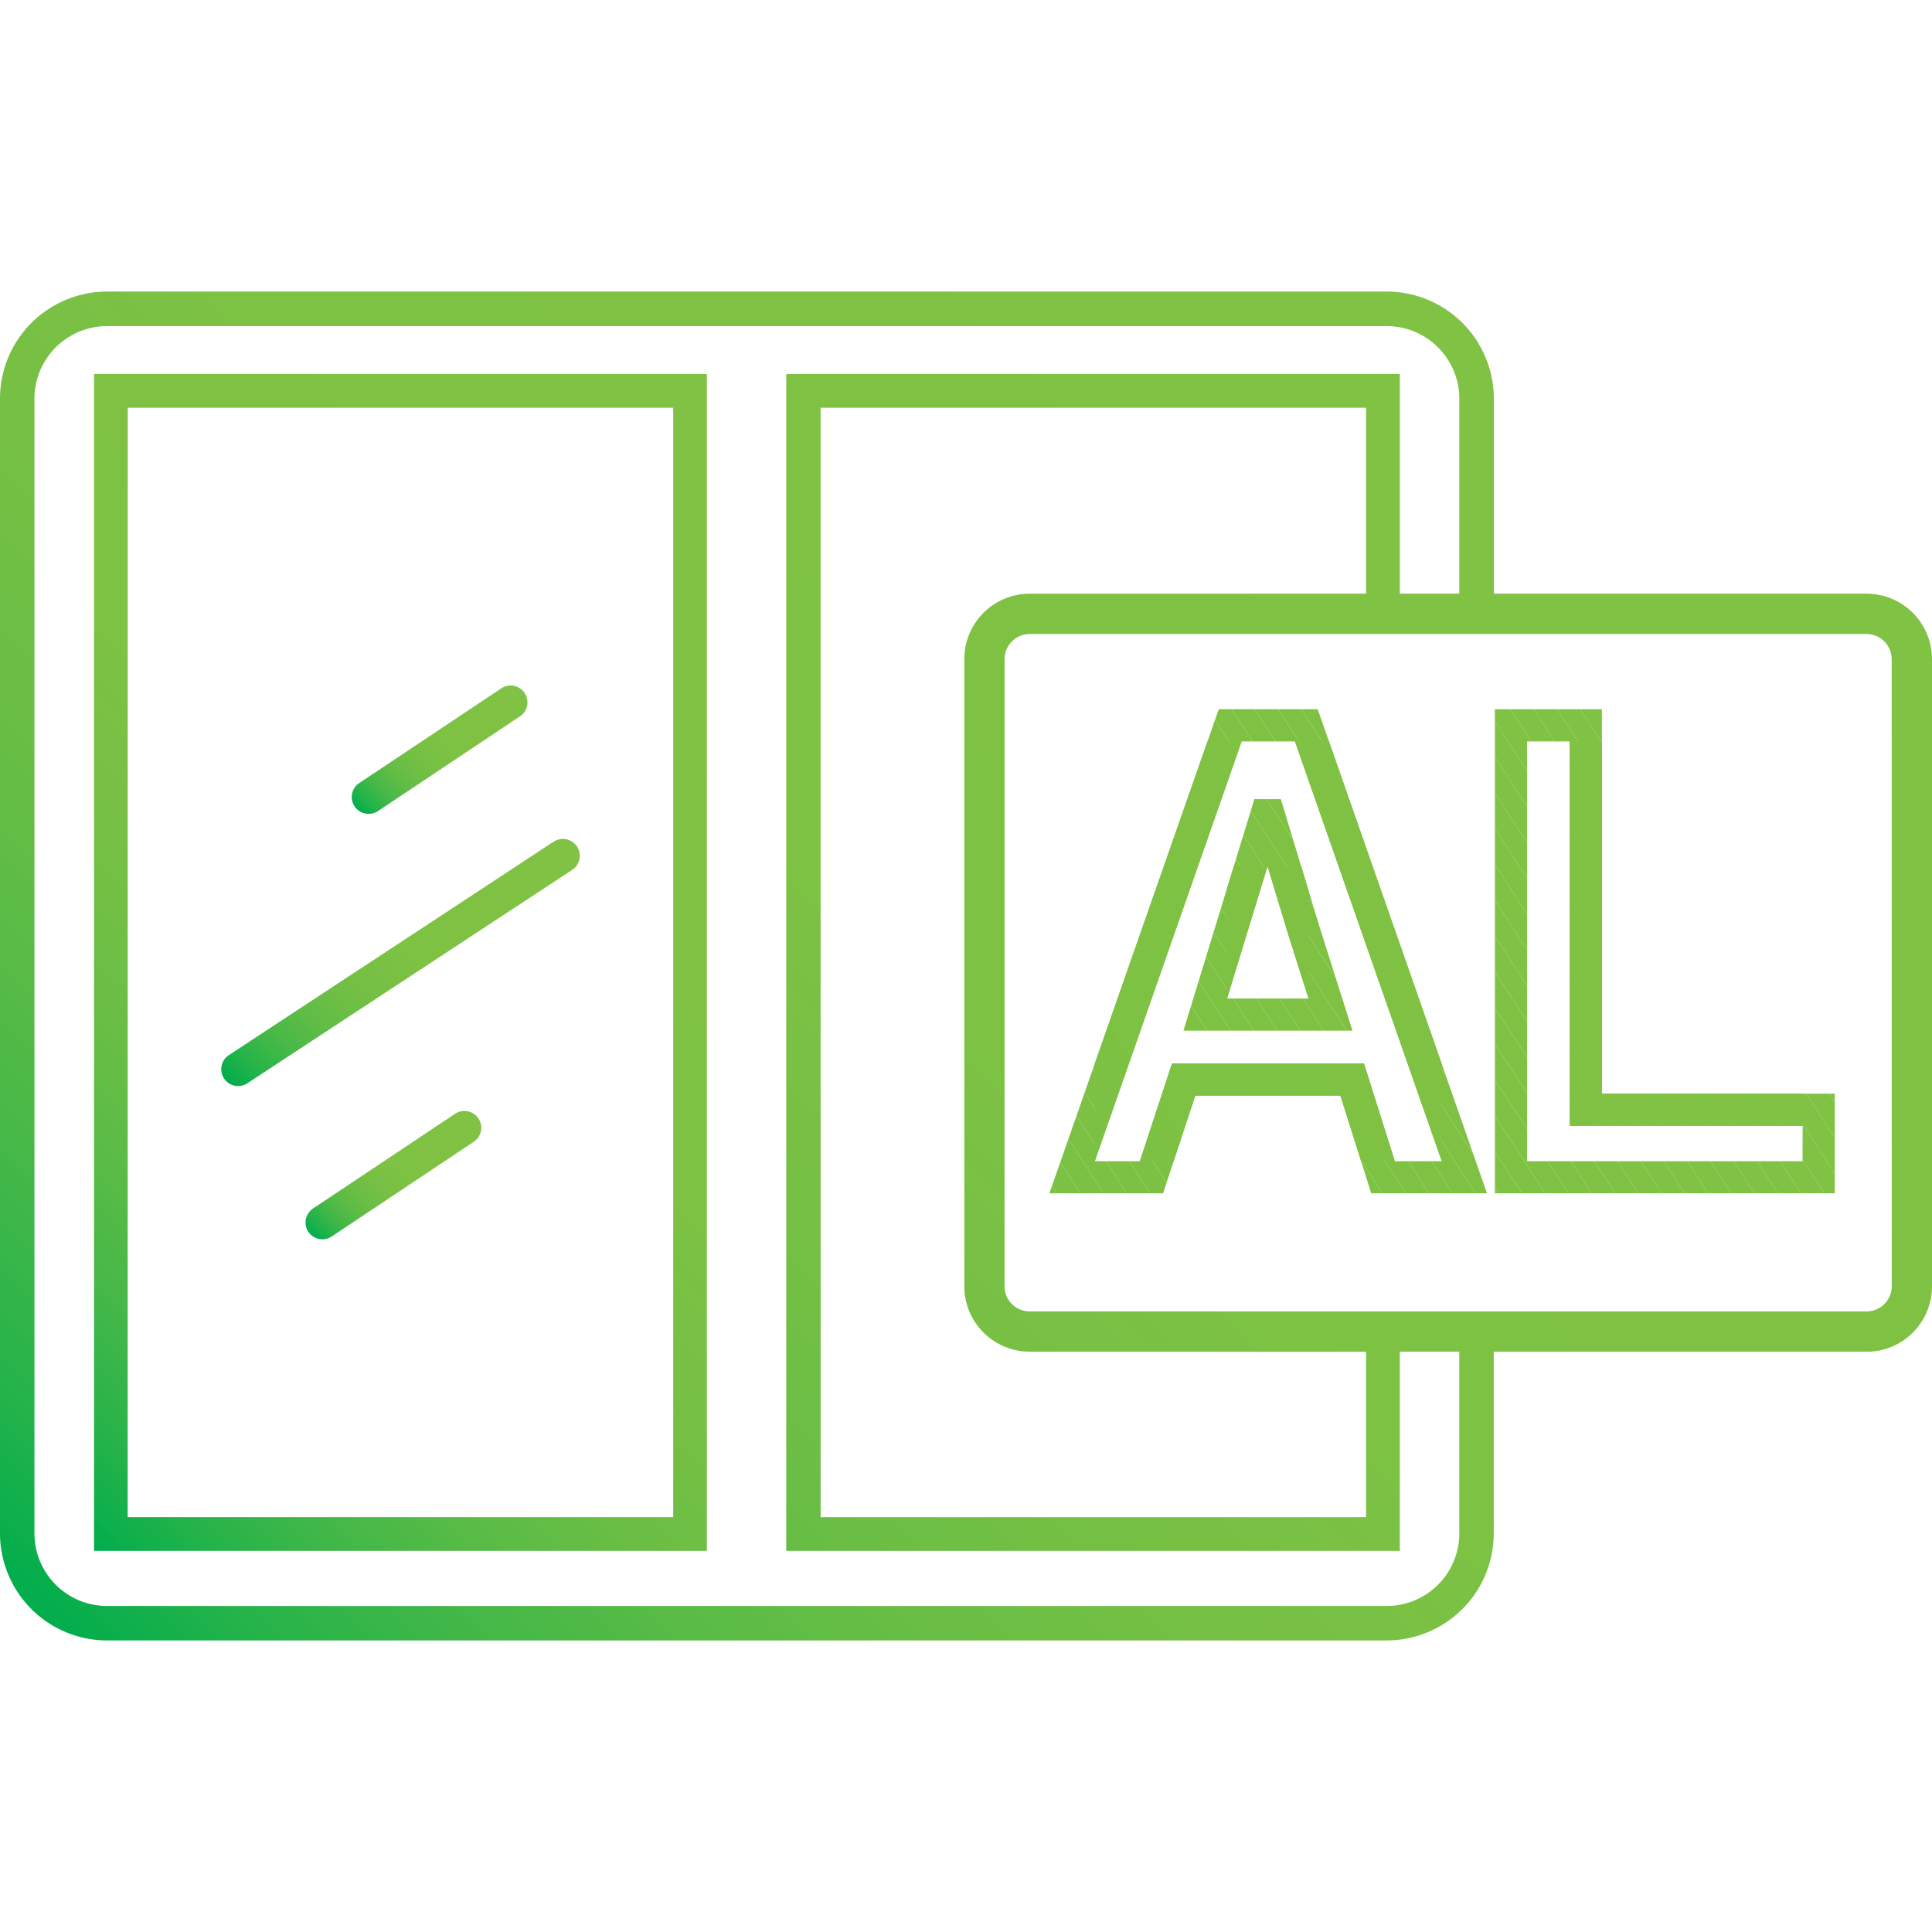 <svg id="Слой_1" data-name="Слой 1" xmlns="http://www.w3.org/2000/svg" xmlns:xlink="http://www.w3.org/1999/xlink" viewBox="0 0 24 24"><defs><clipPath id="clip-path"><path d="M14.848,13.61h1.803l.383,1.214h1.438L16.369,8.81H15.14l-2.104,6.014h1.412Zm-1.248.815L15.424,9.21h.662L17.91,14.425h-.583l-.383-1.214H14.559l-.399,1.214Z" style="fill:none"/></clipPath><clipPath id="clip-path-2"><path d="M16.386,11.495l-.475-1.568h-.329l-.881,2.877h2.1Zm-1.143.909.503-1.643.258.852.251.791Z" style="fill:none"/></clipPath><clipPath id="clip-path-3"><path d="M22.792,13.586H19.899V8.81H18.57v6.014h4.222Zm-.4.839H18.97V9.21h.53v4.776h2.893Z" style="fill:none"/></clipPath><linearGradient id="Безымянный_градиент_44" x1="3.156" y1="13.776" x2="6.795" y2="10.136" gradientUnits="userSpaceOnUse"><stop offset="0" stop-color="#00ad4d"/><stop offset="0.002" stop-color="#01ad4d"/><stop offset="0.066" stop-color="#23b34a"/><stop offset="0.137" stop-color="#40b748"/><stop offset="0.215" stop-color="#57bb46"/><stop offset="0.305" stop-color="#6abe45"/><stop offset="0.411" stop-color="#76c044"/><stop offset="0.55" stop-color="#7ec243"/><stop offset="0.852" stop-color="#80c243"/></linearGradient><linearGradient id="Безымянный_градиент_44-2" x1="-0.584" y1="17.514" x2="10.533" y2="6.397" xlink:href="#Безымянный_градиент_44"/><linearGradient id="Безымянный_градиент_44-3" x1="4.578" y1="10.196" x2="6.344" y2="8.43" xlink:href="#Безымянный_градиент_44"/><linearGradient id="Безымянный_градиент_44-4" x1="4.004" y1="15.482" x2="5.77" y2="13.716" xlink:href="#Безымянный_градиент_44"/><linearGradient id="Безымянный_градиент_44-5" x1="1.38" y1="20.978" x2="19.254" y2="3.105" xlink:href="#Безымянный_градиент_44"/></defs><title>Монтажная область 1 копия 13</title><g style="clip-path:url(#clip-path)"><polygon points="13.599 14.21 13.739 14.425 13.599 14.425 13.599 14.21" style="fill:#7cc143"/><polygon points="13.599 13.765 14.027 14.425 13.739 14.425 13.599 14.21 13.599 13.765" style="fill:#7cc143"/><polygon points="13.599 13.319 14.316 14.425 14.027 14.425 13.599 13.765 13.599 13.319" style="fill:#7cc143"/><polygon points="13.599 12.873 14.605 14.425 14.316 14.425 13.599 13.319 13.599 12.873" style="fill:#7cc143"/><polygon points="13.599 12.428 14.894 14.425 14.605 14.425 13.599 12.873 13.599 12.428" style="fill:#7dc143"/><polygon points="13.599 11.982 15.183 14.425 14.894 14.425 13.599 12.428 13.599 11.982" style="fill:#7dc243"/><polygon points="13.599 11.536 15.471 14.425 15.183 14.425 13.599 11.982 13.599 11.536" style="fill:#7dc243"/><polygon points="13.599 11.091 15.76 14.425 15.471 14.425 13.599 11.536 13.599 11.091" style="fill:#7dc243"/><polygon points="13.599 10.645 16.049 14.425 15.76 14.425 13.599 11.091 13.599 10.645" style="fill:#7ec243"/><polygon points="13.599 10.2 16.338 14.425 16.049 14.425 13.599 10.645 13.599 10.2" style="fill:#7ec243"/><polygon points="13.599 9.754 16.627 14.425 16.338 14.425 13.599 10.2 13.599 9.754" style="fill:#7ec243"/><polygon points="13.599 9.308 16.915 14.425 16.627 14.425 13.599 9.754 13.599 9.308" style="fill:#7ec243"/><polygon points="13.824 9.21 17.204 14.425 16.915 14.425 13.599 9.308 13.599 9.21 13.824 9.21" style="fill:#7ec243"/><polygon points="14.113 9.21 17.493 14.425 17.204 14.425 13.824 9.21 14.113 9.21" style="fill:#7fc243"/><polygon points="14.402 9.21 17.782 14.425 17.493 14.425 14.113 9.21 14.402 9.21" style="fill:#7fc243"/><polygon points="14.691 9.21 17.91 14.177 17.91 14.425 17.782 14.425 14.402 9.21 14.691 9.21" style="fill:#7fc243"/><polygon points="14.979 9.21 17.91 13.731 17.91 14.177 14.691 9.21 14.979 9.21" style="fill:#7fc243"/><polygon points="15.268 9.21 17.91 13.285 17.91 13.731 14.979 9.21 15.268 9.21" style="fill:#7fc243"/><polygon points="15.557 9.21 17.91 12.84 17.91 13.285 15.268 9.21 15.557 9.21" style="fill:#7fc243"/><polygon points="15.846 9.21 17.91 12.394 17.91 12.84 15.557 9.21 15.846 9.21" style="fill:#7fc243"/><polygon points="16.135 9.21 17.91 11.949 17.91 12.394 15.846 9.21 16.135 9.21" style="fill:#7fc243"/><polygon points="16.423 9.21 17.91 11.503 17.91 11.949 16.135 9.21 16.423 9.21" style="fill:#7fc243"/><polygon points="16.712 9.21 17.91 11.057 17.91 11.503 16.423 9.21 16.712 9.21" style="fill:#7fc243"/><polygon points="17.001 9.21 17.91 10.612 17.91 11.057 16.712 9.21 17.001 9.21" style="fill:#80c243"/><polygon points="17.29 9.21 17.91 10.166 17.91 10.612 17.001 9.21 17.29 9.21" style="fill:#80c243"/><polygon points="17.579 9.21 17.91 9.72 17.91 10.166 17.29 9.21 17.579 9.21" style="fill:#80c243"/><polygon points="17.868 9.21 17.91 9.275 17.91 9.72 17.579 9.21 17.868 9.21" style="fill:#80c243"/><polygon points="17.91 9.275 17.868 9.21 17.91 9.21 17.91 9.275" style="fill:#80c243"/><polygon points="13.036 14.678 13.131 14.824 13.036 14.824 13.036 14.678" style="fill:#7bc143"/><polygon points="13.036 14.233 13.42 14.824 13.131 14.824 13.036 14.678 13.036 14.233" style="fill:#7bc143"/><polygon points="13.036 13.787 13.709 14.824 13.42 14.824 13.036 14.233 13.036 13.787" style="fill:#7bc143"/><polygon points="13.036 13.342 13.997 14.824 13.709 14.824 13.036 13.787 13.036 13.342" style="fill:#7cc143"/><polygon points="13.036 12.896 14.286 14.824 13.997 14.824 13.036 13.342 13.036 12.896" style="fill:#7cc143"/><polygon points="13.036 12.45 14.575 14.824 14.286 14.824 13.036 12.896 13.036 12.45" style="fill:#7cc143"/><polygon points="13.036 12.005 14.864 14.824 14.575 14.824 13.036 12.45 13.036 12.005" style="fill:#7cc143"/><polygon points="13.036 11.559 15.153 14.824 14.864 14.824 13.036 12.005 13.036 11.559" style="fill:#7dc143"/><polygon points="13.036 11.113 15.442 14.824 15.153 14.824 13.036 11.559 13.036 11.113" style="fill:#7dc243"/><polygon points="13.036 10.668 15.73 14.824 15.442 14.824 13.036 11.113 13.036 10.668" style="fill:#7dc243"/><polygon points="13.036 10.222 16.019 14.824 15.73 14.824 13.036 10.668 13.036 10.222" style="fill:#7dc243"/><polygon points="13.036 9.776 16.308 14.824 16.019 14.824 13.036 10.222 13.036 9.776" style="fill:#7ec243"/><polygon points="13.036 9.331 16.597 14.824 16.308 14.824 13.036 9.776 13.036 9.331" style="fill:#7ec243"/><polygon points="13.036 8.885 16.886 14.824 16.597 14.824 13.036 9.331 13.036 8.885" style="fill:#7ec243"/><polygon points="13.277 8.81 17.174 14.824 16.886 14.824 13.036 8.885 13.036 8.81 13.277 8.81" style="fill:#7ec243"/><polygon points="13.565 8.81 17.463 14.824 17.174 14.824 13.277 8.81 13.565 8.81" style="fill:#7ec243"/><polygon points="13.854 8.81 17.752 14.824 17.463 14.824 13.565 8.81 13.854 8.81" style="fill:#7fc243"/><polygon points="14.143 8.81 18.041 14.824 17.752 14.824 13.854 8.81 14.143 8.81" style="fill:#7fc243"/><polygon points="14.432 8.81 18.33 14.824 18.041 14.824 14.143 8.81 14.432 8.81" style="fill:#7fc243"/><polygon points="14.721 8.81 18.473 14.6 18.473 14.824 18.33 14.824 14.432 8.81 14.721 8.81" style="fill:#7fc243"/><polygon points="15.009 8.81 18.473 14.154 18.473 14.6 14.721 8.81 15.009 8.81" style="fill:#7fc243"/><polygon points="15.298 8.81 18.473 13.709 18.473 14.154 15.009 8.81 15.298 8.81" style="fill:#7fc243"/><polygon points="15.587 8.81 18.473 13.263 18.473 13.709 15.298 8.81 15.587 8.81" style="fill:#7fc243"/><polygon points="15.876 8.81 18.473 12.817 18.473 13.263 15.587 8.81 15.876 8.81" style="fill:#7fc243"/><polygon points="16.165 8.81 18.473 12.372 18.473 12.817 15.876 8.81 16.165 8.81" style="fill:#7fc243"/><polygon points="16.453 8.81 18.473 11.926 18.473 12.372 16.165 8.81 16.453 8.81" style="fill:#7fc243"/><polygon points="16.742 8.81 18.473 11.48 18.473 11.926 16.453 8.81 16.742 8.81" style="fill:#80c243"/><polygon points="17.031 8.81 18.473 11.035 18.473 11.48 16.742 8.81 17.031 8.81" style="fill:#80c243"/><polygon points="17.32 8.81 18.473 10.589 18.473 11.035 17.031 8.81 17.32 8.81" style="fill:#80c243"/><polygon points="17.609 8.81 18.473 10.143 18.473 10.589 17.32 8.81 17.609 8.81" style="fill:#80c243"/><polygon points="17.897 8.81 18.473 9.698 18.473 10.143 17.609 8.81 17.897 8.81" style="fill:#80c243"/><polygon points="18.186 8.81 18.473 9.252 18.473 9.698 17.897 8.81 18.186 8.81" style="fill:#80c243"/><polygon points="18.473 9.252 18.186 8.81 18.473 8.81 18.473 9.252" style="fill:#80c243"/></g><g style="clip-path:url(#clip-path-2)"><polygon points="15.243 12.29 15.317 12.404 15.243 12.404 15.243 12.29" style="fill:#7ec243"/><polygon points="15.243 11.844 15.606 12.404 15.317 12.404 15.243 12.29 15.243 11.844" style="fill:#7ec243"/><polygon points="15.243 11.399 15.894 12.404 15.606 12.404 15.243 11.844 15.243 11.399" style="fill:#7ec243"/><polygon points="15.243 10.953 16.183 12.404 15.894 12.404 15.243 11.399 15.243 10.953" style="fill:#7fc243"/><polygon points="15.407 10.761 16.256 12.07 16.256 12.404 16.183 12.404 15.243 10.953 15.243 10.761 15.407 10.761" style="fill:#7fc243"/><polygon points="15.696 10.761 16.256 11.625 16.256 12.07 15.407 10.761 15.696 10.761" style="fill:#7fc243"/><polygon points="15.985 10.761 16.256 11.179 16.256 11.625 15.696 10.761 15.985 10.761" style="fill:#7fc243"/><polygon points="16.256 11.179 15.985 10.761 16.256 10.761 16.256 11.179" style="fill:#7fc243"/><polygon points="14.702 12.791 14.709 12.803 14.702 12.803 14.702 12.791" style="fill:#7dc243"/><polygon points="14.702 12.346 14.998 12.803 14.709 12.803 14.702 12.791 14.702 12.346" style="fill:#7ec243"/><polygon points="14.702 11.9 15.287 12.803 14.998 12.803 14.702 12.346 14.702 11.9" style="fill:#7ec243"/><polygon points="14.702 11.454 15.576 12.803 15.287 12.803 14.702 11.9 14.702 11.454" style="fill:#7ec243"/><polygon points="14.702 11.009 15.865 12.803 15.576 12.803 14.702 11.454 14.702 11.009" style="fill:#7ec243"/><polygon points="14.702 10.563 16.153 12.803 15.865 12.803 14.702 11.009 14.702 10.563" style="fill:#7ec243"/><polygon points="14.702 10.118 16.442 12.803 16.153 12.803 14.702 10.563 14.702 10.118" style="fill:#7fc243"/><polygon points="14.867 9.927 16.731 12.803 16.442 12.803 14.702 10.118 14.702 9.927 14.867 9.927" style="fill:#7fc243"/><polygon points="15.155 9.927 16.802 12.467 16.802 12.803 16.731 12.803 14.867 9.927 15.155 9.927" style="fill:#7fc243"/><polygon points="15.444 9.927 16.802 12.022 16.802 12.467 15.155 9.927 15.444 9.927" style="fill:#7fc243"/><polygon points="15.733 9.927 16.802 11.576 16.802 12.022 15.444 9.927 15.733 9.927" style="fill:#7fc243"/><polygon points="16.022 9.927 16.802 11.13 16.802 11.576 15.733 9.927 16.022 9.927" style="fill:#7fc243"/><polygon points="16.311 9.927 16.802 10.685 16.802 11.13 16.022 9.927 16.311 9.927" style="fill:#7fc243"/><polygon points="16.599 9.927 16.802 10.239 16.802 10.685 16.311 9.927 16.599 9.927" style="fill:#7fc243"/><polygon points="16.802 10.239 16.599 9.927 16.802 9.927 16.802 10.239" style="fill:#7fc243"/></g><g style="clip-path:url(#clip-path-3)"><polygon points="18.97 14.029 19.226 14.425 18.97 14.425 18.97 14.029" style="fill:#7fc243"/><polygon points="18.97 13.584 19.515 14.425 19.226 14.425 18.97 14.029 18.97 13.584" style="fill:#7fc243"/><polygon points="18.97 13.138 19.804 14.425 19.515 14.425 18.97 13.584 18.97 13.138" style="fill:#7fc243"/><polygon points="18.97 12.693 20.092 14.425 19.804 14.425 18.97 13.138 18.97 12.693" style="fill:#7fc243"/><polygon points="18.97 12.247 20.381 14.425 20.092 14.425 18.97 12.693 18.97 12.247" style="fill:#80c243"/><polygon points="18.97 11.801 20.67 14.425 20.381 14.425 18.97 12.247 18.97 11.801" style="fill:#80c243"/><polygon points="18.97 11.356 20.959 14.425 20.67 14.425 18.97 11.801 18.97 11.356" style="fill:#80c243"/><polygon points="18.97 10.91 21.248 14.425 20.959 14.425 18.97 11.356 18.97 10.91" style="fill:#80c243"/><polygon points="18.97 10.464 21.536 14.425 21.248 14.425 18.97 10.91 18.97 10.464" style="fill:#80c243"/><polygon points="18.97 10.019 21.825 14.425 21.536 14.425 18.97 10.464 18.97 10.019" style="fill:#80c243"/><polygon points="18.97 9.573 22.114 14.425 21.825 14.425 18.97 10.019 18.97 9.573" style="fill:#80c243"/><polygon points="19.023 9.21 22.392 14.409 22.392 14.425 22.114 14.425 18.97 9.573 18.97 9.21 19.023 9.21" style="fill:#80c243"/><polygon points="19.312 9.21 22.392 13.963 22.392 14.409 19.023 9.21 19.312 9.21" style="fill:#80c243"/><polygon points="19.6 9.21 22.392 13.517 22.392 13.963 19.312 9.21 19.6 9.21" style="fill:#80c243"/><polygon points="19.889 9.21 22.392 13.072 22.392 13.517 19.6 9.21 19.889 9.21" style="fill:#80c243"/><polygon points="20.178 9.21 22.392 12.626 22.392 13.072 19.889 9.21 20.178 9.21" style="fill:#80c243"/><polygon points="20.467 9.21 22.392 12.18 22.392 12.626 20.178 9.21 20.467 9.21" style="fill:#80c243"/><polygon points="20.756 9.21 22.392 11.735 22.392 12.18 20.467 9.21 20.756 9.21" style="fill:#80c243"/><polygon points="21.044 9.21 22.392 11.289 22.392 11.735 20.756 9.21 21.044 9.21" style="fill:#80c243"/><polygon points="21.333 9.21 22.392 10.844 22.392 11.289 21.044 9.21 21.333 9.21" style="fill:#80c243"/><polygon points="21.622 9.21 22.392 10.398 22.392 10.844 21.333 9.21 21.622 9.21" style="fill:#80c243"/><polygon points="21.911 9.21 22.392 9.952 22.392 10.398 21.622 9.21 21.911 9.21" style="fill:#80c243"/><polygon points="22.2 9.21 22.392 9.507 22.392 9.952 21.911 9.21 22.2 9.21" style="fill:#80c243"/><polygon points="22.392 9.507 22.2 9.21 22.392 9.21 22.392 9.507" style="fill:#80c243"/><polygon points="18.57 14.75 18.618 14.824 18.57 14.824 18.57 14.75" style="fill:#7fc243"/><polygon points="18.57 14.304 18.907 14.824 18.618 14.824 18.57 14.75 18.57 14.304" style="fill:#7fc243"/><polygon points="18.57 13.859 19.196 14.824 18.907 14.824 18.57 14.304 18.57 13.859" style="fill:#7fc243"/><polygon points="18.57 13.413 19.485 14.824 19.196 14.824 18.57 13.859 18.57 13.413" style="fill:#7fc243"/><polygon points="18.57 12.967 19.774 14.824 19.485 14.824 18.57 13.413 18.57 12.967" style="fill:#7fc243"/><polygon points="18.57 12.522 20.062 14.824 19.774 14.824 18.57 12.967 18.57 12.522" style="fill:#7fc243"/><polygon points="18.57 12.076 20.351 14.824 20.062 14.824 18.57 12.522 18.57 12.076" style="fill:#7fc243"/><polygon points="18.57 11.631 20.64 14.824 20.351 14.824 18.57 12.076 18.57 11.631" style="fill:#80c243"/><polygon points="18.57 11.185 20.929 14.824 20.64 14.824 18.57 11.631 18.57 11.185" style="fill:#80c243"/><polygon points="18.57 10.739 21.218 14.824 20.929 14.824 18.57 11.185 18.57 10.739" style="fill:#80c243"/><polygon points="18.57 10.294 21.506 14.824 21.218 14.824 18.57 10.739 18.57 10.294" style="fill:#80c243"/><polygon points="18.57 9.848 21.795 14.824 21.506 14.824 18.57 10.294 18.57 9.848" style="fill:#80c243"/><polygon points="18.57 9.402 22.084 14.824 21.795 14.824 18.57 9.848 18.57 9.402" style="fill:#80c243"/><polygon points="18.57 8.957 22.373 14.824 22.084 14.824 18.57 9.402 18.57 8.957" style="fill:#80c243"/><polygon points="18.764 8.81 22.662 14.824 22.373 14.824 18.57 8.957 18.57 8.81 18.764 8.81" style="fill:#80c243"/><polygon points="19.053 8.81 22.792 14.579 22.792 14.824 22.662 14.824 18.764 8.81 19.053 8.81" style="fill:#80c243"/><polygon points="19.341 8.81 22.792 14.134 22.792 14.579 19.053 8.81 19.341 8.81" style="fill:#80c243"/><polygon points="19.63 8.81 22.792 13.688 22.792 14.134 19.341 8.81 19.63 8.81" style="fill:#80c243"/><polygon points="19.919 8.81 22.792 13.242 22.792 13.688 19.63 8.81 19.919 8.81" style="fill:#80c243"/><polygon points="20.208 8.81 22.792 12.797 22.792 13.242 19.919 8.81 20.208 8.81" style="fill:#80c243"/><polygon points="20.497 8.81 22.792 12.351 22.792 12.797 20.208 8.81 20.497 8.81" style="fill:#80c243"/><polygon points="20.786 8.81 22.792 11.906 22.792 12.351 20.497 8.81 20.786 8.81" style="fill:#80c243"/><polygon points="21.074 8.81 22.792 11.46 22.792 11.906 20.786 8.81 21.074 8.81" style="fill:#80c243"/><polygon points="21.363 8.81 22.792 11.014 22.792 11.46 21.074 8.81 21.363 8.81" style="fill:#80c243"/><polygon points="21.652 8.81 22.792 10.569 22.792 11.014 21.363 8.81 21.652 8.81" style="fill:#80c243"/><polygon points="21.941 8.81 22.792 10.123 22.792 10.569 21.652 8.81 21.941 8.81" style="fill:#80c243"/><polygon points="22.23 8.81 22.792 9.677 22.792 10.123 21.941 8.81 22.23 8.81" style="fill:#80c243"/><polygon points="22.518 8.81 22.792 9.232 22.792 9.677 22.23 8.81 22.518 8.81" style="fill:#80c243"/><polygon points="22.792 9.232 22.518 8.81 22.792 8.81 22.792 9.232" style="fill:#80c243"/></g><path d="M6.878,10.455,2.843,13.107a.209.209,0,0,0,.23.35l4.035-2.651a.209.209,0,0,0-.23-.35Z" style="fill:url(#Безымянный_градиент_44)"/><path d="M1.168,19.265H8.781V4.646H1.168Zm.419-14.2H8.363V18.846H1.586Z" style="fill:url(#Безымянный_градиент_44-2)"/><path d="M4.58,10.11a.208.208,0,0,0,.116-.035L6.459,8.899A.209.209,0,1,0,6.227,8.551L4.463,9.727A.209.209,0,0,0,4.58,10.11Z" style="fill:url(#Безымянный_градиент_44-3)"/><path d="M5.653,13.836,3.889,15.012a.209.209,0,0,0,.232.348l1.764-1.176a.209.209,0,0,0-.232-.348Z" style="fill:url(#Безымянный_градиент_44-4)"/><path d="M23.188,7.375H18.557V4.952a1.331,1.331,0,0,0-1.329-1.33H1.329A1.331,1.331,0,0,0,0,4.952V19.049a1.331,1.331,0,0,0,1.329,1.329H17.227a1.331,1.331,0,0,0,1.329-1.329v-2.257h4.631A.813.813,0,0,0,24,15.979V8.188A.813.813,0,0,0,23.188,7.375ZM18.128,19.049a.902.902,0,0,1-.901.901H1.329a.902.902,0,0,1-.901-.901V4.952a.902.902,0,0,1,.901-.901H17.227a.902.902,0,0,1,.901.901V7.375h-.739V4.646H9.767V19.265h7.622V16.791h.739Zm-5.337-2.257H16.97v2.055H10.194V5.065H16.97v2.31H12.791a.813.813,0,0,0-.812.812V15.979A.813.813,0,0,0,12.791,16.791ZM23.5,15.979a.313.313,0,0,1-.312.312H12.791a.313.313,0,0,1-.312-.312V8.188a.313.313,0,0,1,.312-.312h10.396a.313.313,0,0,1,.312.312Z" style="fill:url(#Безымянный_градиент_44-5)"/></svg>